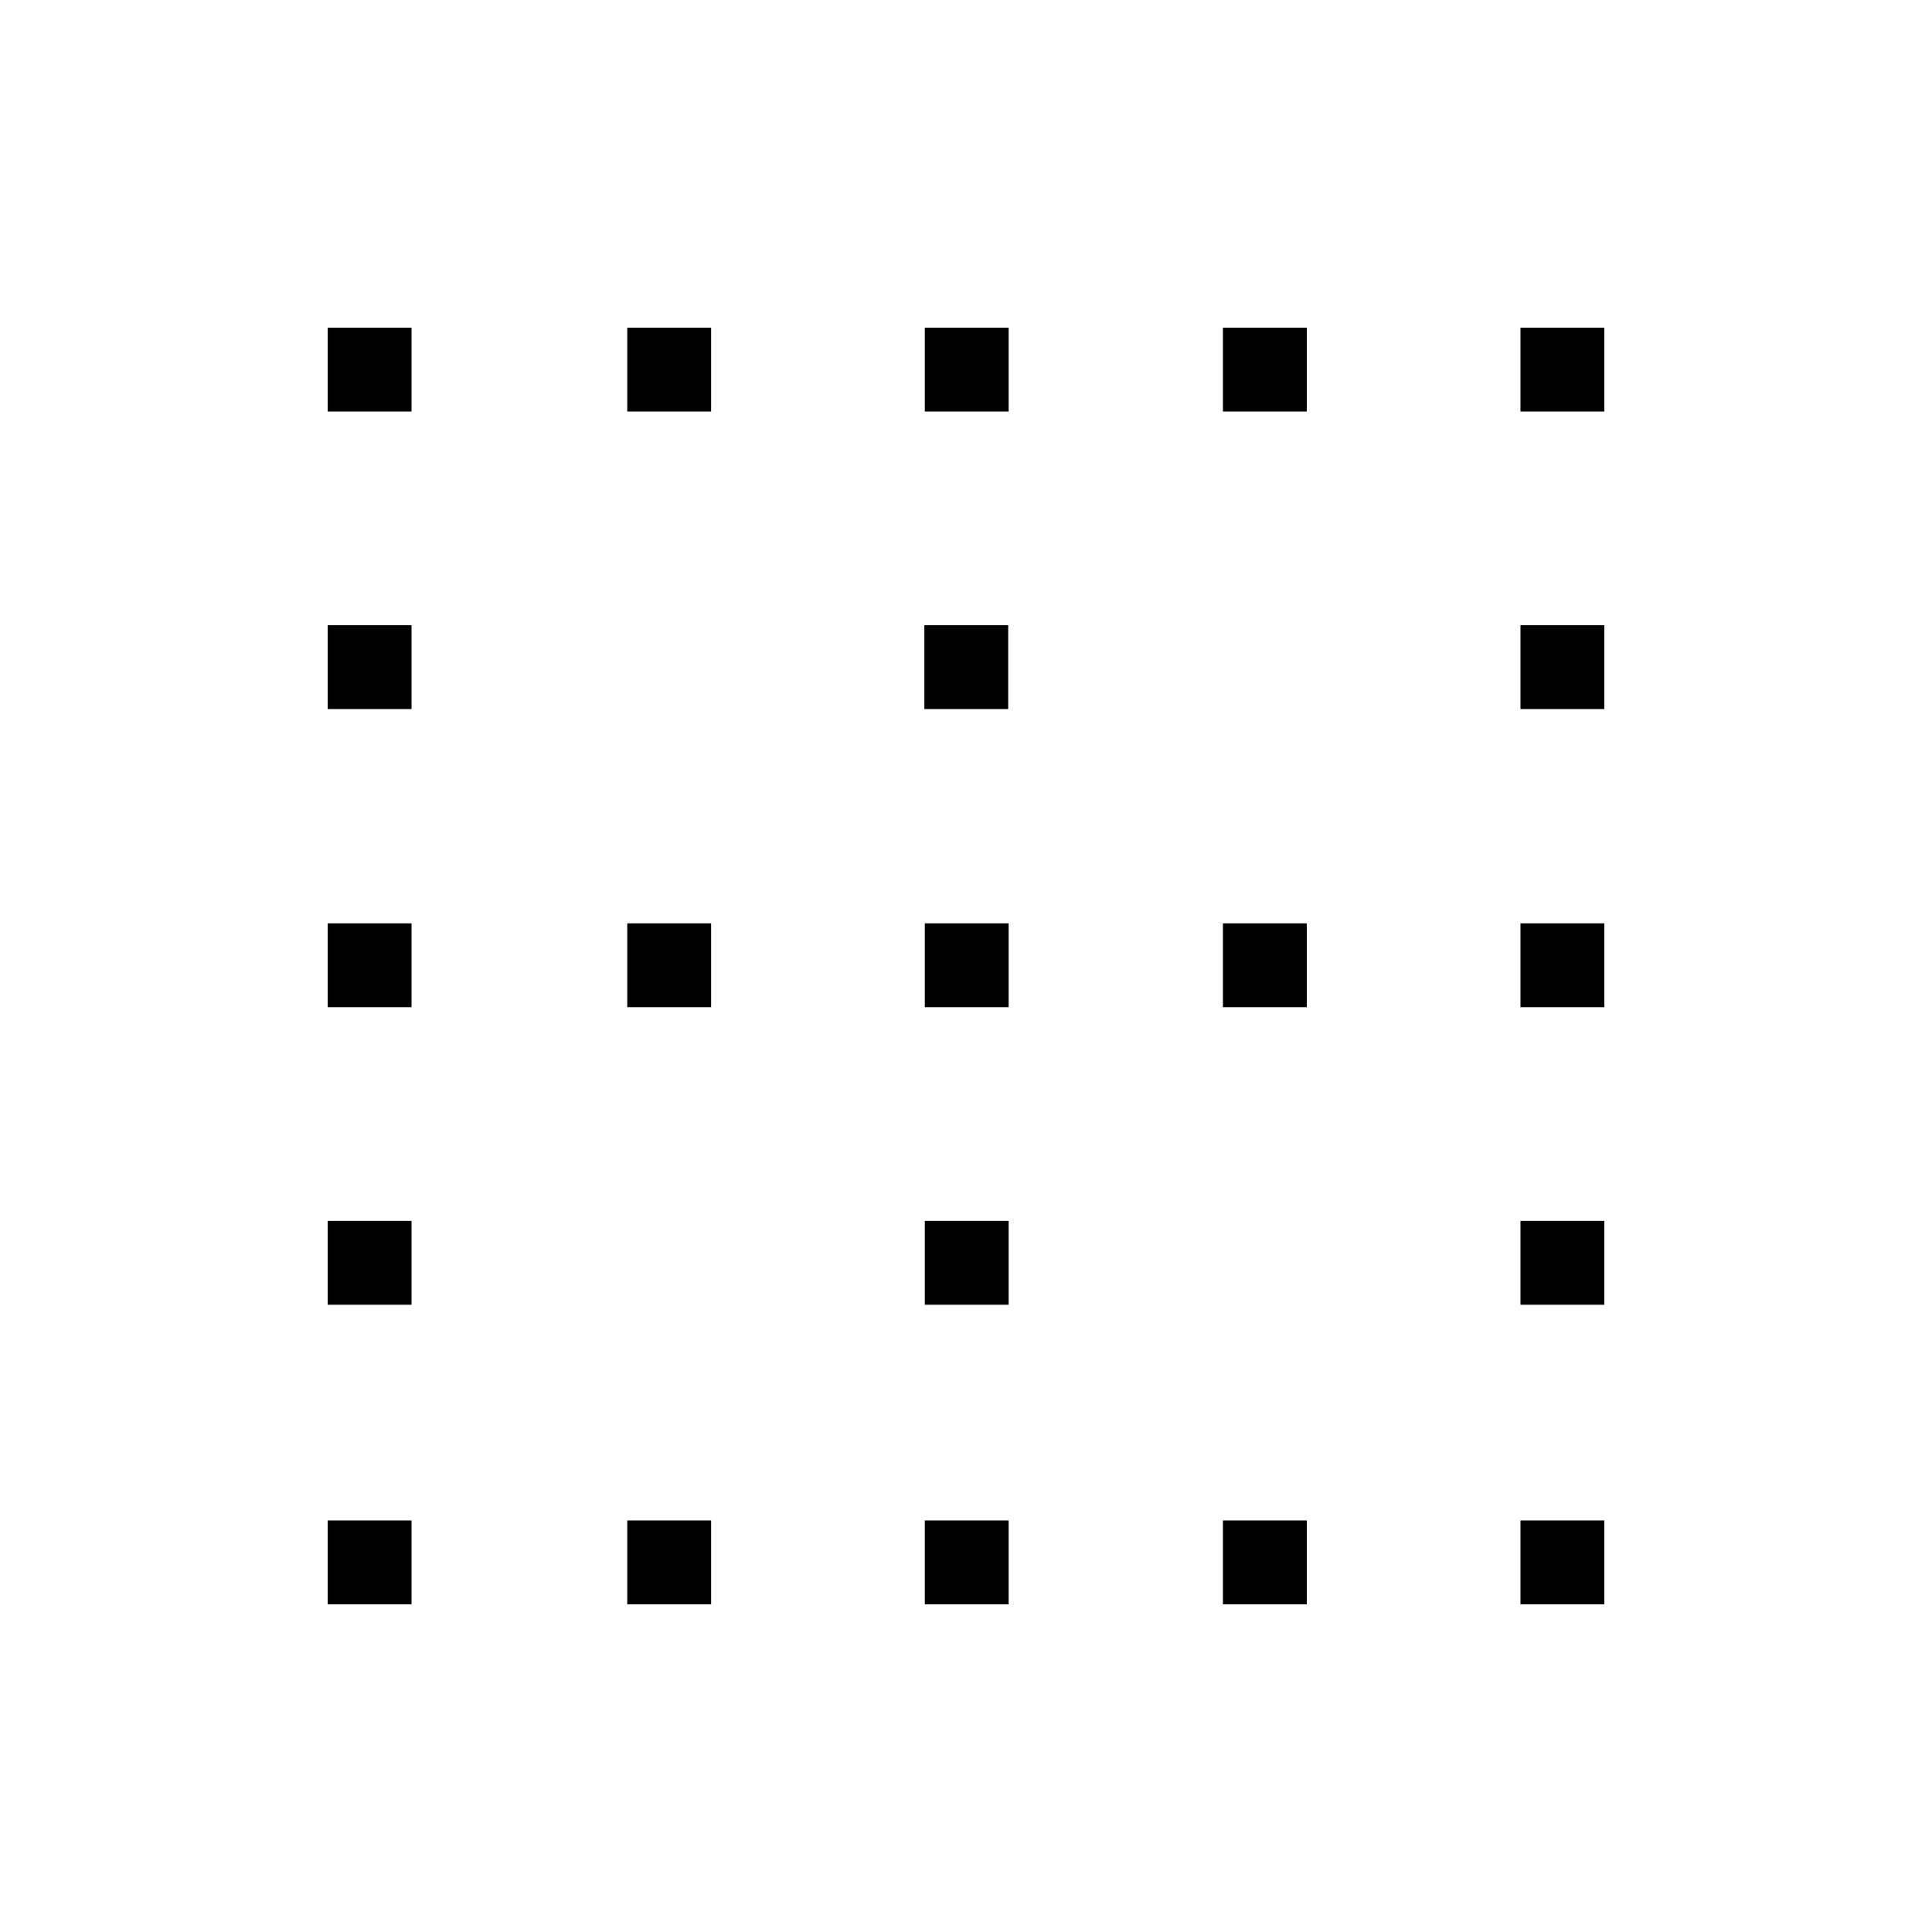 <svg xmlns="http://www.w3.org/2000/svg" height="40" viewBox="0 -960 960 960" width="40"><path d="M162.82-162.82v-41.67h41.67v41.67h-41.67Zm0-148.86v-41.67h41.67v41.67h-41.67Zm0-147.85v-41.66h41.67v41.66h-41.67Zm0-148.14v-41.66h41.67v41.66h-41.67Zm0-147.84v-41.67h41.67v41.67h-41.67Zm148.86 592.69v-41.67h41.67v41.67h-41.67Zm0-296.71v-41.66h41.67v41.66h-41.67Zm0-295.98v-41.67h41.67v41.67h-41.67Zm147.85 592.69v-41.67h41.66v41.67h-41.66Zm0-148.86v-41.67h41.66v41.67h-41.66Zm0-147.85v-41.66h41.66v41.66h-41.66Zm-.22-148.14v-41.66h41.66v41.66h-41.66Zm.22-147.84v-41.67h41.66v41.67h-41.66Zm148.14 592.69v-41.67h41.66v41.67h-41.66Zm0-296.71v-41.66h41.66v41.66h-41.66Zm0-295.98v-41.67h41.66v41.67h-41.66Zm147.84 592.69v-41.67h41.67v41.67h-41.67Zm0-148.86v-41.67h41.67v41.67h-41.67Zm0-147.85v-41.66h41.67v41.66h-41.67Zm0-148.14v-41.66h41.67v41.66h-41.67Zm0-147.84v-41.67h41.67v41.67h-41.67Z"/></svg>